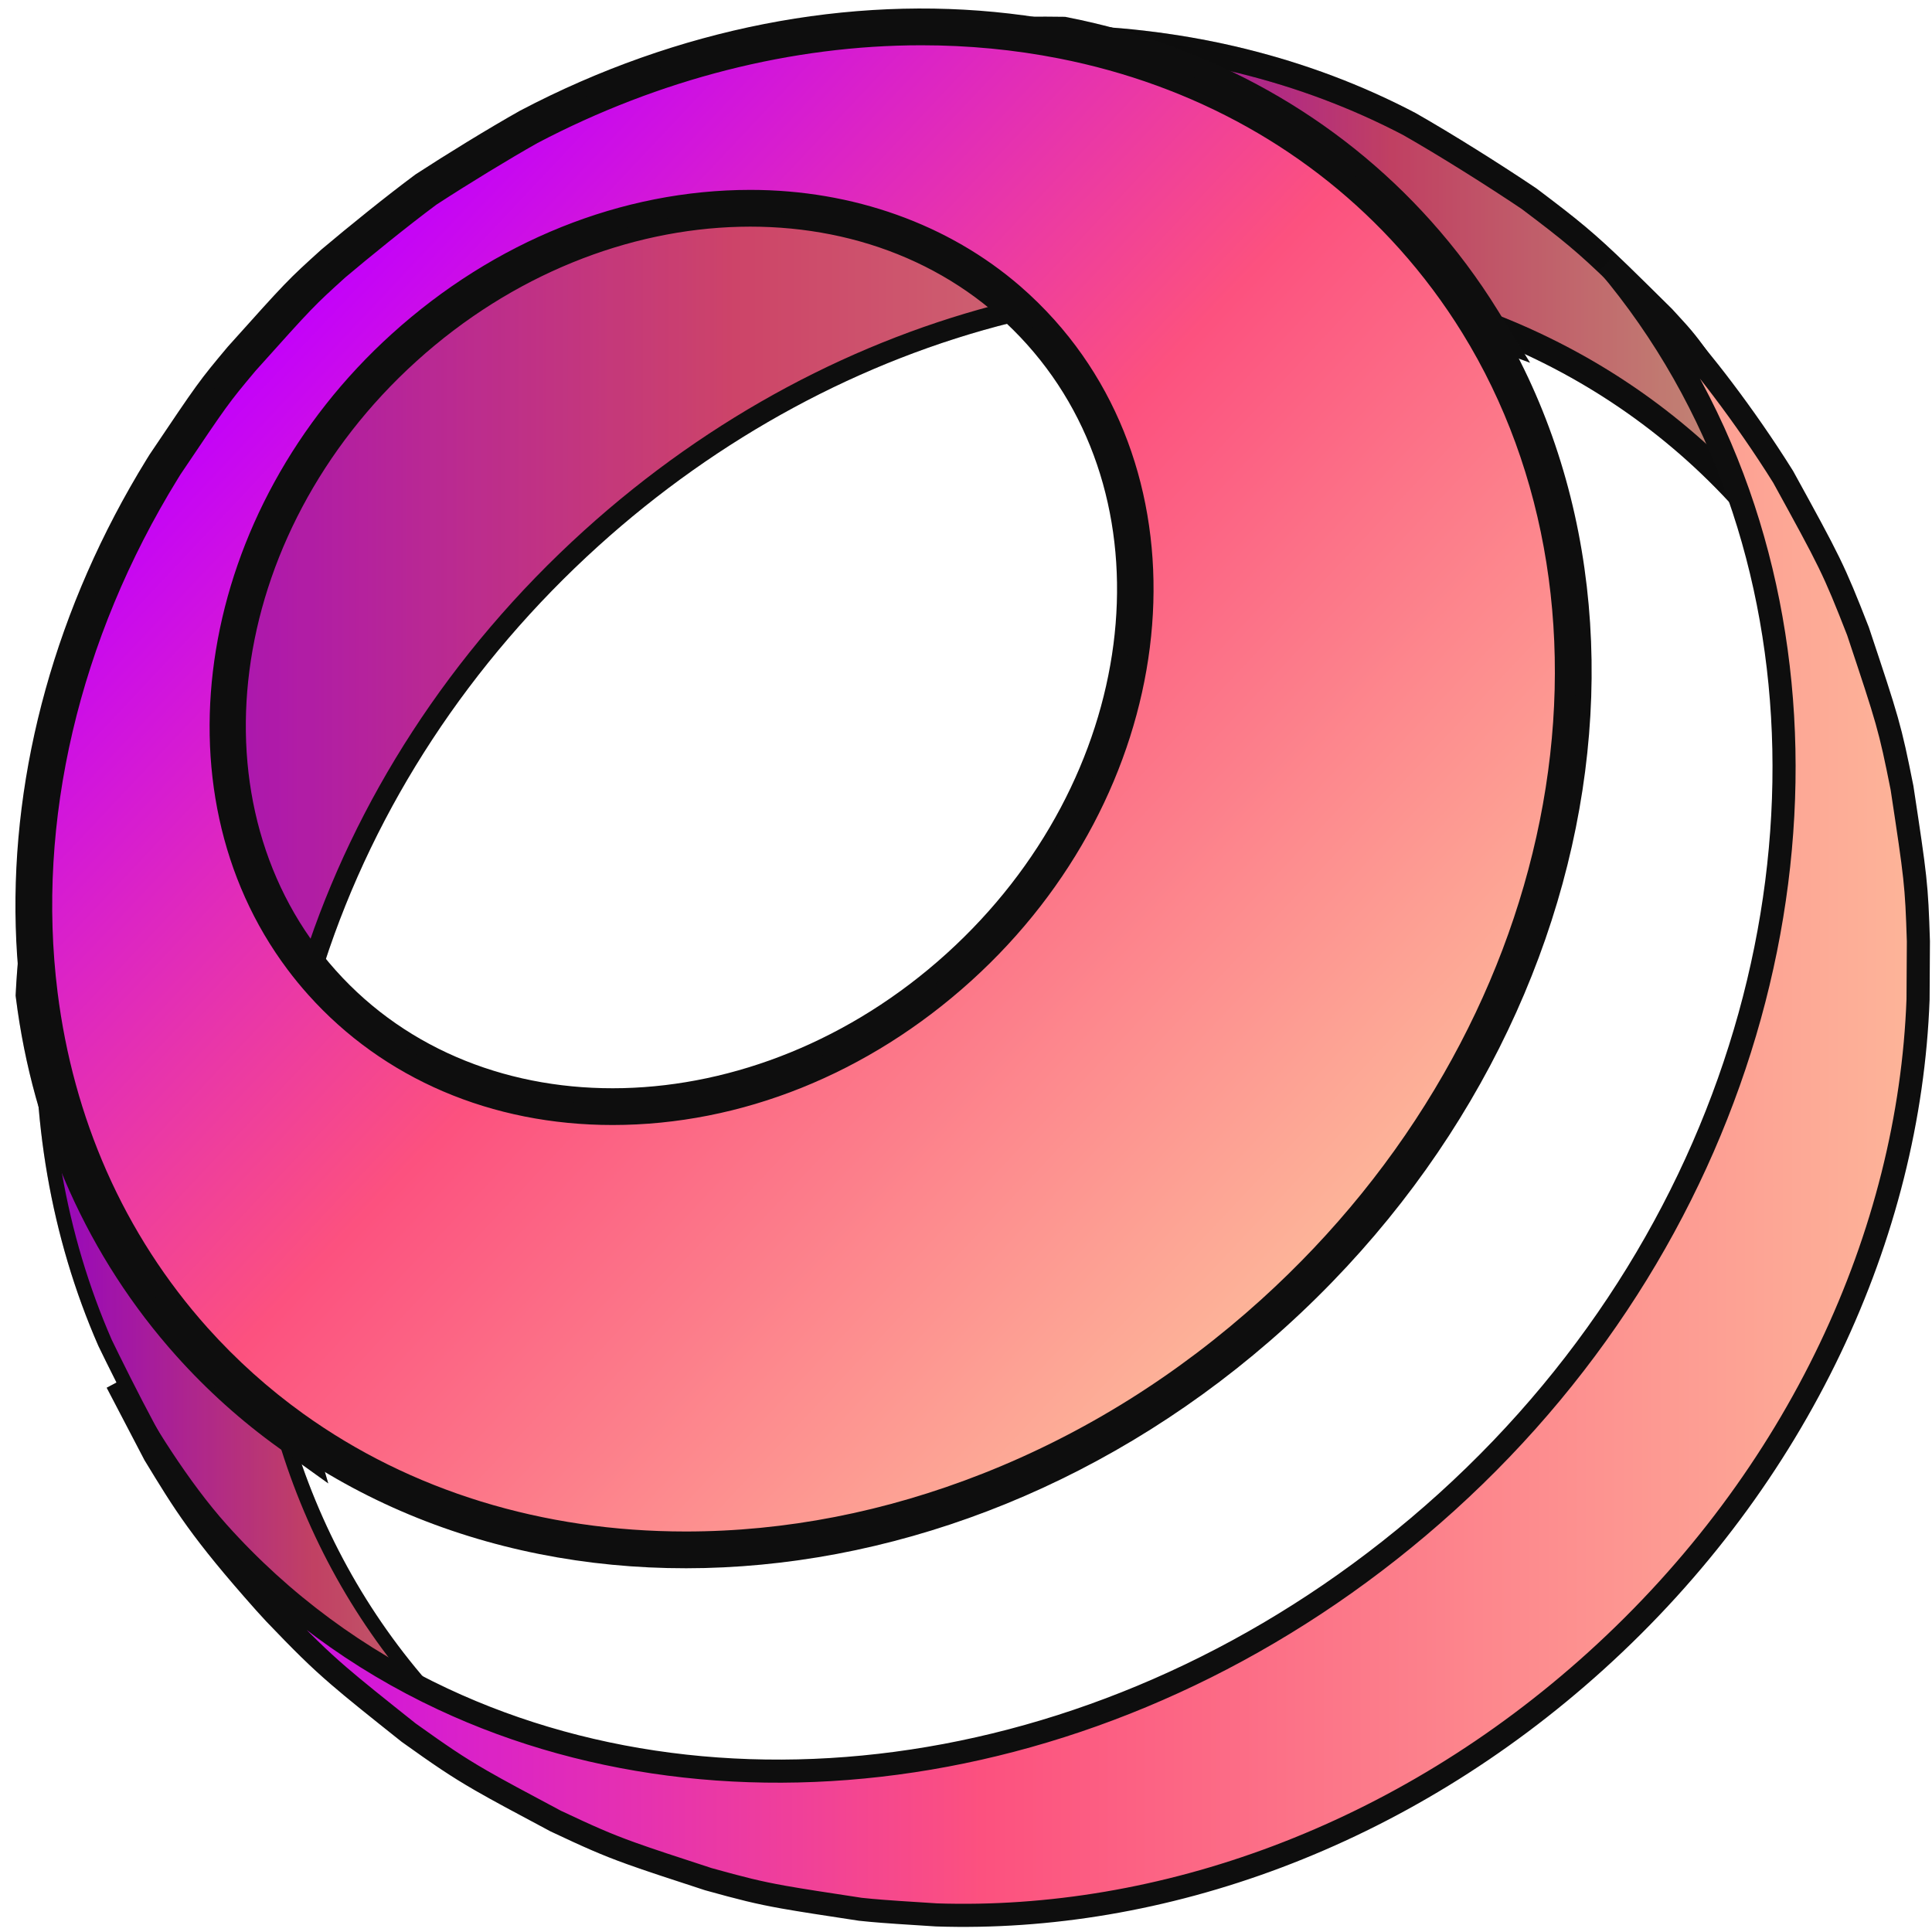 <svg width="116" height="116" viewBox="0 0 116 116" fill="none" xmlns="http://www.w3.org/2000/svg">
<path d="M36.337 110.147C35.598 109.831 34.716 109.446 33.602 108.961L33.557 108.94C31.565 107.949 30.533 107.417 29.127 106.538L29.084 106.51C28.069 105.872 26.857 105.057 24.847 103.706L24.792 103.668C22.8 102.167 21.872 101.432 20.64 100.297C19.685 99.415 18.538 98.281 16.804 96.566C16.629 96.376 16.427 96.158 16.23 95.938C13.218 92.503 12.813 91.889 9.659 87.103L9.656 87.1C8.681 85.385 7.566 83.183 6.801 81.636C6.801 81.636 6.778 81.59 6.77 81.575C6.608 81.245 6.451 80.924 6.304 80.62C4.103 75.586 2.87 70.17 2.624 64.465C4.135 70.633 7.053 76.233 11.194 80.86C12.966 82.84 14.949 84.629 17.088 86.176C18.822 92.028 21.73 97.258 25.728 101.726C25.906 101.924 26.084 102.119 26.265 102.312C29.208 105.471 32.592 108.097 36.337 110.147Z" fill="url(#paint0_linear_1742_831)"/>
<path d="M3.452 68.715C5.126 73.323 7.625 77.534 10.866 81.155C12.625 83.121 14.59 84.9 16.708 86.446C18.466 92.302 21.39 97.541 25.4 102.021C25.578 102.219 25.761 102.419 25.942 102.614C27.405 104.185 28.978 105.627 30.649 106.932C30.242 106.702 29.84 106.462 29.403 106.189L29.319 106.137C28.31 105.503 27.103 104.691 25.102 103.347L25.048 103.31C23.076 101.824 22.156 101.094 20.94 99.974C19.99 99.097 18.849 97.968 17.122 96.259C16.95 96.075 16.754 95.862 16.563 95.647C13.572 92.237 13.168 91.623 10.033 86.869C9.066 85.166 7.957 82.979 7.195 81.435L7.19 81.425C7.183 81.409 7.174 81.392 7.165 81.376C7.005 81.05 6.851 80.735 6.706 80.436C5.329 77.283 4.322 73.915 3.717 70.425C3.618 69.857 3.53 69.287 3.452 68.715ZM2.203 59.733C1.839 67.075 3.048 74.277 5.904 80.804C6.054 81.113 6.213 81.439 6.378 81.774C6.388 81.793 6.397 81.812 6.406 81.83C7.296 83.631 8.37 85.728 9.28 87.329C12.456 92.147 12.864 92.767 15.901 96.23C16.094 96.447 16.291 96.66 16.487 96.872C18.285 98.651 19.392 99.746 20.341 100.621C21.605 101.785 22.583 102.557 24.536 104.028C26.57 105.396 27.817 106.235 28.849 106.883C28.852 106.886 28.855 106.887 28.857 106.888C30.267 107.772 31.281 108.301 33.37 109.34C35.493 110.266 36.811 110.841 37.88 111.273C37.883 111.274 37.887 111.275 37.891 111.276C39.403 111.886 40.422 112.206 42.532 112.828C44.665 113.349 46.001 113.675 47.051 113.906C48.642 114.253 49.584 114.382 51.658 114.634C51.933 114.655 52.227 114.681 52.532 114.706C42.623 113.603 33.456 109.386 26.589 102.011C26.41 101.819 26.234 101.626 26.058 101.431C21.98 96.875 19.132 91.586 17.47 85.906C15.329 84.37 13.337 82.589 11.524 80.565C6.237 74.657 3.167 67.427 2.203 59.733Z" fill="#0E0E0E"/>
<g opacity="0.25">
<path d="M36.337 110.147C35.598 109.831 34.716 109.446 33.602 108.961L33.557 108.94C31.565 107.949 30.533 107.417 29.127 106.538L29.084 106.51C28.069 105.872 26.857 105.057 24.847 103.706L24.792 103.668C22.8 102.167 21.872 101.432 20.64 100.297C19.685 99.415 18.538 98.281 16.804 96.566C16.629 96.376 16.427 96.158 16.23 95.938C13.218 92.503 12.813 91.889 9.659 87.103L9.656 87.1C8.681 85.385 7.566 83.183 6.801 81.636C6.801 81.636 6.778 81.59 6.77 81.575C6.608 81.245 6.451 80.924 6.304 80.62C4.103 75.586 2.87 70.17 2.624 64.465C4.135 70.633 7.053 76.233 11.194 80.86C12.966 82.84 14.949 84.629 17.088 86.176C18.822 92.028 21.73 97.258 25.728 101.726C25.906 101.924 26.084 102.119 26.265 102.312C29.208 105.471 32.592 108.097 36.337 110.147Z" fill="#0E0E0E"/>
<path d="M3.452 68.715C5.126 73.323 7.625 77.534 10.866 81.155C12.625 83.121 14.59 84.9 16.708 86.446C18.466 92.302 21.39 97.541 25.4 102.021C25.578 102.219 25.761 102.419 25.942 102.614C27.405 104.185 28.978 105.627 30.649 106.932C30.242 106.702 29.84 106.462 29.403 106.189L29.319 106.137C28.31 105.503 27.103 104.691 25.102 103.347L25.048 103.31C23.076 101.824 22.156 101.094 20.94 99.974C19.99 99.097 18.849 97.968 17.122 96.259C16.95 96.075 16.754 95.862 16.563 95.647C13.572 92.237 13.168 91.623 10.033 86.869C9.066 85.166 7.957 82.979 7.195 81.435L7.19 81.425C7.183 81.409 7.174 81.392 7.165 81.376C7.005 81.05 6.851 80.735 6.706 80.436C5.329 77.283 4.322 73.915 3.717 70.425C3.618 69.857 3.53 69.287 3.452 68.715ZM2.203 59.733C1.839 67.075 3.048 74.277 5.904 80.804C6.054 81.113 6.213 81.439 6.378 81.774C6.388 81.793 6.397 81.812 6.406 81.83C7.296 83.631 8.37 85.728 9.28 87.329C12.456 92.147 12.864 92.767 15.901 96.23C16.094 96.447 16.291 96.66 16.487 96.872C18.285 98.651 19.392 99.746 20.341 100.621C21.605 101.785 22.583 102.557 24.536 104.028C26.57 105.396 27.817 106.235 28.849 106.883C28.852 106.886 28.855 106.887 28.857 106.888C30.267 107.772 31.281 108.301 33.37 109.34C35.493 110.266 36.811 110.841 37.88 111.273C37.883 111.274 37.887 111.275 37.891 111.276C39.403 111.886 40.422 112.206 42.532 112.828C44.665 113.349 46.001 113.675 47.051 113.906C48.642 114.253 49.584 114.382 51.658 114.634C51.933 114.655 52.227 114.681 52.532 114.706C42.623 113.603 33.456 109.386 26.589 102.011C26.41 101.819 26.234 101.626 26.058 101.431C21.98 96.875 19.132 91.586 17.47 85.906C15.329 84.37 13.337 82.589 11.524 80.565C6.237 74.657 3.167 67.427 2.203 59.733Z" fill="#0E0E0E"/>
</g>
<path d="M104.841 30.138C104.686 29.965 104.531 29.793 104.372 29.624C100.005 24.913 94.703 21.484 88.869 19.326C87.739 17.494 86.44 15.747 84.968 14.104C79.326 7.801 71.928 3.865 63.826 2.271C71.199 2.42 78.312 4.139 84.618 7.445C86.827 8.703 89.698 10.51 91.807 11.929C94.315 13.819 95.217 14.555 97.181 16.455C97.184 16.457 97.186 16.459 97.189 16.462C97.897 17.149 98.745 17.986 99.855 19.085C100.052 19.297 100.247 19.51 100.442 19.727C100.464 19.752 100.488 19.777 100.512 19.804C103.036 22.546 104.447 26.074 104.841 30.138Z" fill="url(#paint1_linear_1742_831)" stroke="#0E0E0E" stroke-width="1.514" stroke-miterlimit="10"/>
<path opacity="0.25" d="M104.841 30.138C104.686 29.965 104.531 29.793 104.372 29.624C100.005 24.913 94.703 21.484 88.869 19.326C87.739 17.494 86.44 15.747 84.968 14.104C79.326 7.801 71.928 3.865 63.826 2.271C71.199 2.42 78.312 4.139 84.618 7.445C86.827 8.703 89.698 10.51 91.807 11.929C94.315 13.819 95.217 14.555 97.181 16.455C97.184 16.457 97.186 16.459 97.189 16.462C97.897 17.149 98.745 17.986 99.855 19.085C100.052 19.297 100.247 19.51 100.442 19.727C100.464 19.752 100.488 19.777 100.512 19.804C103.036 22.546 104.447 26.074 104.841 30.138Z" fill="#0E0E0E" stroke="#0E0E0E" stroke-width="1.514" stroke-miterlimit="10"/>
<path d="M115.183 56.513L115.162 60.006C114.649 74.043 108.021 88.682 95.825 99.718C84.128 110.304 69.688 115.419 56.231 114.974C55.549 114.926 54.752 114.879 53.953 114.827C53.951 114.826 53.947 114.826 53.942 114.826C53.626 114.805 53.309 114.782 52.999 114.758H52.997C52.526 114.721 52.07 114.681 51.658 114.636C49.485 114.306 48.127 114.099 47.052 113.908C45.493 113.63 44.526 113.382 42.532 112.829C40.35 112.118 38.989 111.673 37.891 111.278C37.887 111.277 37.883 111.275 37.881 111.274C36.371 110.731 35.353 110.276 33.37 109.342C31.24 108.207 29.924 107.505 28.857 106.89C28.855 106.889 28.852 106.887 28.85 106.885C27.422 106.061 26.438 105.389 24.536 104.029C22.556 102.453 21.341 101.484 20.341 100.622C19.079 99.536 18.161 98.621 16.488 96.874C16.291 96.662 16.094 96.449 15.901 96.232C12.038 91.888 11.07 90.27 9.28 87.331L7.018 82.999C8.508 85.765 10.752 89.384 13.088 91.995C16.95 96.31 21.538 99.647 26.589 102.012C44.736 110.51 68.865 106.467 86.861 90.184C105.164 73.619 111.238 49.114 104.372 29.626C102.609 24.621 99.993 19.947 96.51 15.823C96.74 16.04 96.963 16.25 97.181 16.456C97.184 16.459 97.186 16.46 97.189 16.464C98.397 17.603 99.451 18.607 100.442 19.728C100.464 19.753 100.488 19.779 100.512 19.805C102.018 21.446 104.699 24.844 107.062 28.629C109.861 33.724 110.089 34.14 111.555 37.896C113.36 43.313 113.468 43.638 114.2 47.304C115.024 52.744 115.073 53.07 115.183 56.513Z" fill="url(#paint2_linear_1742_831)" stroke="#0E0E0E" stroke-width="1.387" stroke-miterlimit="10"/>
<path d="M17.103 86.42C14.906 84.843 12.871 83.014 11.055 80.986C5.863 75.185 2.587 67.864 1.578 59.813L1.571 59.758L1.574 59.703C2.341 44.338 9.858 29.121 22.2 17.953C28.06 12.65 34.644 8.537 41.768 5.725C48.655 3.008 55.722 1.631 62.771 1.631C63.126 1.631 63.485 1.635 63.84 1.642L63.895 1.643L63.949 1.654C72.462 3.327 79.892 7.487 85.44 13.684C86.913 15.329 88.249 17.116 89.408 18.995L90.369 20.553L88.652 19.917C83.78 18.114 78.529 17.201 73.047 17.201C68.925 17.201 64.734 17.724 60.59 18.757C51.474 21.027 42.797 25.717 35.501 32.32C27.722 39.359 21.974 48.119 18.879 57.654C15.776 67.213 15.499 76.921 18.078 85.731L18.593 87.488L17.103 86.42Z" fill="url(#paint3_linear_1742_831)"/>
<path d="M62.77 2.261C63.122 2.261 63.474 2.265 63.826 2.271C71.928 3.864 79.326 7.801 84.968 14.104C86.44 15.747 87.739 17.494 88.869 19.326C83.898 17.487 78.539 16.57 73.045 16.568C68.884 16.568 64.646 17.094 60.435 18.144C51.504 20.367 42.706 24.945 35.074 31.85C26.95 39.203 21.297 48.153 18.276 57.458C15.173 67.014 14.847 76.946 17.47 85.906C15.33 84.37 13.337 82.589 11.524 80.565C6.237 74.657 3.167 67.427 2.203 59.733C2.933 45.099 9.922 29.912 22.622 18.42C34.495 7.676 49.038 2.261 62.77 2.261ZM62.77 1C55.641 1 48.497 2.392 41.536 5.138C34.34 7.976 27.693 12.131 21.776 17.485C15.447 23.212 10.405 29.895 6.789 37.348C5.055 40.924 3.678 44.644 2.695 48.403C1.719 52.139 1.13 55.93 0.943 59.671L0.938 59.781L0.952 59.891C1.976 68.07 5.307 75.511 10.585 81.407C12.431 83.469 14.501 85.329 16.735 86.932L19.71 89.067L18.681 85.553C16.137 76.865 16.412 67.286 19.476 57.849C22.537 48.419 28.224 39.752 35.92 32.788C43.142 26.254 51.724 21.615 60.741 19.37C64.835 18.349 68.974 17.832 73.046 17.832C78.453 17.832 83.631 18.734 88.433 20.51L91.867 21.78L89.945 18.665C88.766 16.754 87.408 14.936 85.91 13.264C80.268 6.963 72.717 2.734 64.069 1.034L63.962 1.013L63.852 1.01C63.494 1.004 63.13 1 62.77 1Z" fill="#0E0E0E"/>
<g opacity="0.2">
<path d="M17.103 86.42C14.906 84.843 12.871 83.014 11.055 80.986C5.863 75.185 2.587 67.864 1.578 59.813L1.571 59.758L1.574 59.703C2.341 44.338 9.858 29.121 22.2 17.953C28.06 12.65 34.644 8.537 41.768 5.725C48.655 3.008 55.722 1.631 62.771 1.631C63.126 1.631 63.485 1.635 63.84 1.642L63.895 1.643L63.949 1.654C72.462 3.327 79.892 7.487 85.44 13.684C86.913 15.329 88.249 17.116 89.408 18.995L90.369 20.553L88.652 19.917C83.78 18.114 78.529 17.201 73.047 17.201C68.925 17.201 64.734 17.724 60.59 18.757C51.474 21.027 42.797 25.717 35.501 32.32C27.722 39.359 21.974 48.119 18.879 57.654C15.776 67.213 15.499 76.921 18.078 85.731L18.593 87.488L17.103 86.42Z" fill="#0E0E0E"/>
<path d="M62.77 2.261C63.122 2.261 63.474 2.265 63.826 2.271C71.928 3.864 79.326 7.801 84.968 14.104C86.44 15.747 87.739 17.494 88.869 19.326C83.898 17.487 78.539 16.57 73.045 16.568C68.884 16.568 64.646 17.094 60.435 18.144C51.504 20.367 42.706 24.945 35.074 31.85C26.95 39.203 21.297 48.153 18.276 57.458C15.173 67.014 14.847 76.946 17.47 85.906C15.33 84.37 13.337 82.589 11.524 80.565C6.237 74.657 3.167 67.427 2.203 59.733C2.933 45.099 9.922 29.912 22.622 18.42C34.495 7.676 49.038 2.261 62.77 2.261ZM62.77 1C55.641 1 48.497 2.392 41.536 5.138C34.34 7.976 27.693 12.131 21.776 17.485C15.447 23.212 10.405 29.895 6.789 37.348C5.055 40.924 3.678 44.644 2.695 48.403C1.719 52.139 1.13 55.93 0.943 59.671L0.938 59.781L0.952 59.891C1.976 68.07 5.307 75.511 10.585 81.407C12.431 83.469 14.501 85.329 16.735 86.932L19.71 89.067L18.681 85.553C16.137 76.865 16.412 67.286 19.476 57.849C22.537 48.419 28.224 39.752 35.92 32.788C43.142 26.254 51.724 21.615 60.741 19.37C64.835 18.349 68.974 17.832 73.046 17.832C78.453 17.832 83.631 18.734 88.433 20.51L91.867 21.78L89.945 18.665C88.766 16.754 87.408 14.936 85.91 13.264C80.268 6.963 72.717 2.734 64.069 1.034L63.962 1.013L63.852 1.01C63.494 1.004 63.13 1 62.77 1Z" fill="#0E0E0E"/>
</g>
<path d="M84.968 14.105C72.159 -0.203 50.308 -2.312 31.677 7.476C29.782 8.543 27.311 10.063 25.488 11.249C23.77 12.526 21.548 14.321 19.912 15.701C17.922 17.502 17.922 17.502 14.383 21.447C12.685 23.479 12.685 23.479 9.771 27.812L9.606 28.078C-1.079 45.421 -0.925 66.659 11.524 80.566C27.163 98.037 56.282 97.321 76.562 78.969C96.843 60.616 100.605 31.576 84.968 14.105ZM57.462 57.961C45.611 68.686 28.593 69.105 19.454 58.894C10.315 48.685 12.514 31.713 24.367 20.988C36.218 10.263 53.236 9.844 62.375 20.055C71.515 30.264 69.315 47.236 57.462 57.961Z" fill="url(#paint4_linear_1742_831)" stroke="#0E0E0E" stroke-width="1.892" stroke-miterlimit="10"/>
<path d="M41.166 92.583C32.452 92.583 24.384 90.097 17.838 85.394C15.716 83.87 13.749 82.104 11.995 80.144C6.975 74.535 3.806 67.451 2.83 59.654C1.531 49.267 4.128 38.17 10.144 28.407L10.302 28.152C13.187 23.862 13.192 23.855 14.862 21.858C18.366 17.952 18.372 17.944 20.328 16.173C21.732 14.99 24.014 13.13 25.85 11.765C27.829 10.477 30.232 9.012 31.98 8.028C39.38 4.142 47.454 2.087 55.327 2.087C58.176 2.087 60.994 2.357 63.705 2.89C71.946 4.511 79.135 8.533 84.499 14.525C85.923 16.114 87.213 17.841 88.333 19.657C93.549 28.101 95.23 38.662 93.069 49.395C90.881 60.265 84.868 70.601 76.14 78.5C71.079 83.079 65.396 86.631 59.248 89.055C53.316 91.395 47.232 92.582 41.167 92.582C41.166 92.583 41.166 92.583 41.166 92.583ZM45.054 12.031C37.49 12.031 29.994 15.046 23.944 20.52C12.527 30.851 9.815 47.243 17.771 57.837C18.156 58.349 18.565 58.846 18.985 59.314C23.373 64.215 29.691 66.916 36.777 66.916C44.341 66.916 51.837 63.901 57.886 58.427C69.977 47.486 72.202 30.083 62.846 19.633C62.218 18.933 61.545 18.271 60.849 17.668C56.595 13.98 51.133 12.031 45.054 12.031Z" fill="url(#paint5_linear_1742_831)"/>
<path d="M55.327 2.718C58.135 2.718 60.913 2.984 63.584 3.51C71.689 5.103 78.758 9.058 84.029 14.946C85.428 16.508 86.696 18.204 87.797 19.989C92.928 28.296 94.58 38.696 92.451 49.272C91.392 54.53 89.448 59.65 86.674 64.486C83.799 69.499 80.112 74.058 75.719 78.033C70.714 82.561 65.096 86.073 59.019 88.471C53.16 90.781 47.155 91.953 41.169 91.953C32.587 91.953 24.648 89.509 18.208 84.882C16.123 83.385 14.191 81.649 12.466 79.725C9.964 76.928 7.922 73.761 6.398 70.31C4.919 66.96 3.929 63.349 3.457 59.578C2.173 49.332 4.74 38.38 10.678 28.742L10.83 28.495C13.686 24.25 13.697 24.233 15.337 22.272C18.807 18.402 18.82 18.39 20.742 16.649C22.136 15.475 24.391 13.637 26.208 12.284C28.171 11.008 30.547 9.559 32.28 8.583C39.59 4.746 47.559 2.718 55.327 2.718ZM36.777 67.547C44.497 67.547 52.145 64.474 58.309 58.895C70.656 47.723 72.902 29.922 63.315 19.212C62.669 18.492 61.979 17.812 61.263 17.191C56.955 13.457 51.2 11.401 45.054 11.401C37.332 11.401 29.684 14.473 23.52 20.052C11.863 30.6 9.116 47.363 17.267 58.215C17.663 58.743 18.083 59.254 18.513 59.734C23.023 64.772 29.509 67.547 36.777 67.547ZM55.327 1.457C47.465 1.457 39.302 3.47 31.677 7.476C29.782 8.543 27.311 10.062 25.488 11.249C23.77 12.526 21.548 14.321 19.912 15.7C17.922 17.502 17.922 17.502 14.383 21.447C12.685 23.479 12.685 23.479 9.771 27.812L9.606 28.078C3.459 38.053 0.9 49.318 2.203 59.734C3.167 67.428 6.237 74.658 11.524 80.566C13.337 82.59 15.329 84.371 17.47 85.908C24.263 90.788 32.534 93.216 41.166 93.216C53.273 93.216 66.095 88.442 76.562 78.969C94.935 62.343 99.752 36.947 88.869 19.327C87.739 17.495 86.44 15.748 84.968 14.105C79.326 7.801 71.928 3.864 63.826 2.271C61.061 1.728 58.214 1.457 55.327 1.457ZM36.777 66.285C30.144 66.285 23.877 63.833 19.455 58.893C19.039 58.429 18.647 57.949 18.277 57.458C10.537 47.151 13.055 31.224 24.368 20.987C30.484 15.452 37.979 12.662 45.055 12.661C50.77 12.661 56.211 14.48 60.437 18.144C61.116 18.733 61.763 19.37 62.376 20.053C71.516 30.262 69.316 47.234 57.464 57.959C51.346 63.495 43.852 66.285 36.777 66.285Z" fill="#0E0E0E"/>
<defs>
<linearGradient id="paint0_linear_1742_831" x1="2.626" y1="87.306" x2="36.337" y2="87.306" gradientUnits="userSpaceOnUse">
<stop stop-color="#C301FB"/>
<stop offset="0.48" stop-color="#FC517F"/>
<stop offset="1" stop-color="#FDB599"/>
</linearGradient>
<linearGradient id="paint1_linear_1742_831" x1="63.826" y1="16.205" x2="104.841" y2="16.205" gradientUnits="userSpaceOnUse">
<stop stop-color="#C301FB"/>
<stop offset="0.48" stop-color="#FC517F"/>
<stop offset="1" stop-color="#FDB599"/>
</linearGradient>
<linearGradient id="paint2_linear_1742_831" x1="7.018" y1="65.412" x2="115.183" y2="65.412" gradientUnits="userSpaceOnUse">
<stop stop-color="#C301FB"/>
<stop offset="0.48" stop-color="#FC517F"/>
<stop offset="1" stop-color="#FDB599"/>
</linearGradient>
<linearGradient id="paint3_linear_1742_831" x1="1.571" y1="44.559" x2="90.367" y2="44.559" gradientUnits="userSpaceOnUse">
<stop stop-color="#C301FB"/>
<stop offset="0.48" stop-color="#FC517F"/>
<stop offset="1" stop-color="#FDB599"/>
</linearGradient>
<linearGradient id="paint4_linear_1742_831" x1="17.303" y1="18.219" x2="79.19" y2="76.452" gradientUnits="userSpaceOnUse">
<stop stop-color="#C301FB"/>
<stop offset="0.48" stop-color="#FC517F"/>
<stop offset="1" stop-color="#FDB599"/>
</linearGradient>
<linearGradient id="paint5_linear_1742_831" x1="17.762" y1="18.65" x2="78.729" y2="76.017" gradientUnits="userSpaceOnUse">
<stop stop-color="#C301FB"/>
<stop offset="0.48" stop-color="#FC517F"/>
<stop offset="1" stop-color="#FDB599"/>
</linearGradient>
</defs>
</svg>
